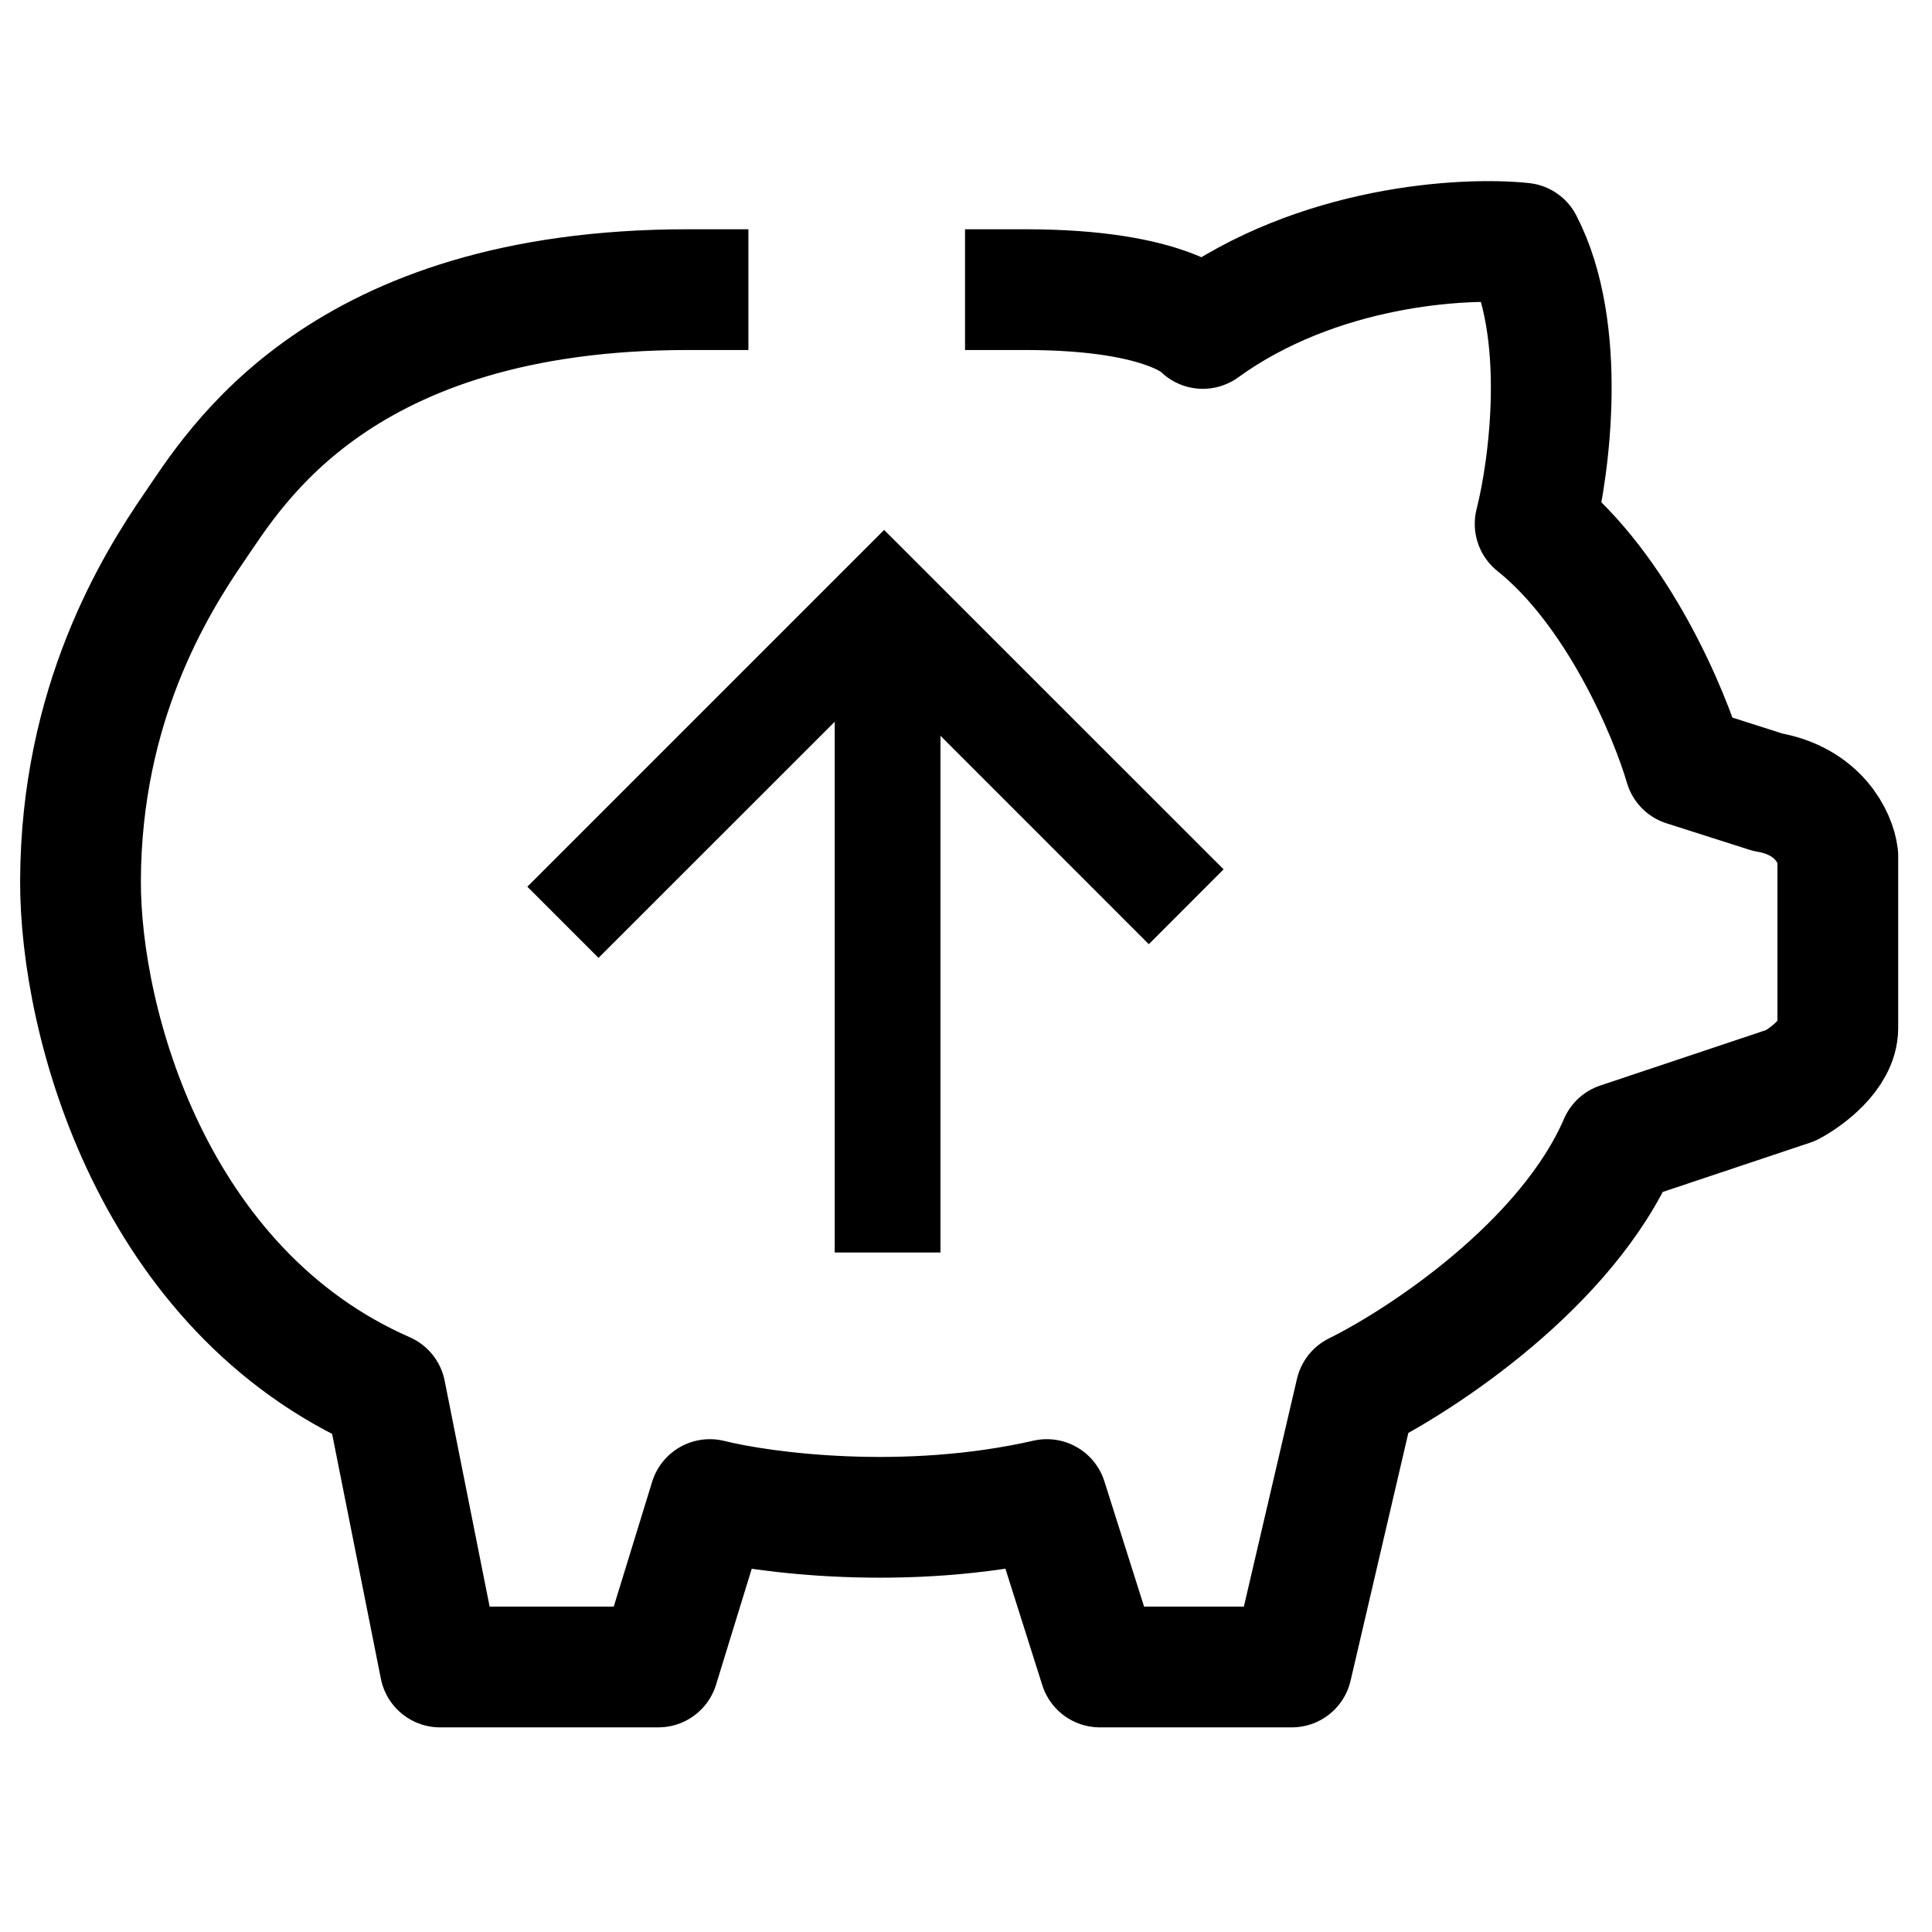 <svg xmlns="http://www.w3.org/2000/svg" fill="none" viewBox="0 0 24 24"><path stroke="#000" stroke-linecap="square" stroke-linejoin="round" stroke-width="1.5" d="M12.738 3.598c1.802 0 2.204.482 2.204.482 1.427-1.033 3.243-1.137 3.973-1.06.558 1.079.336 2.775.155 3.488 1.023.817 1.667 2.344 1.86 3.005l1.028.328c.636.108.846.572.872.79v2.139c0 .324-.388.61-.581.713l-2.132.713c-.651 1.51-2.455 2.697-3.275 3.102l-.795 3.41h-2.384l-.659-2.08c-1.752.4-3.52.166-4.186 0l-.64 2.08H5.467l-.679-3.41C1.904 16.033.994 12.712 1 10.939c.008-2.191.917-3.668 1.417-4.395.5-.727 1.797-2.946 6.13-2.946"/><path fill="#000" d="m10.983 6.583-4.432 4.432.884.884 3.504-3.503 3.332 3.333.929-.93-4.217-4.216Z"/><path fill="#000" d="M11.683 15.559h-1.314v-7.5h1.314v7.5Z"/></svg>